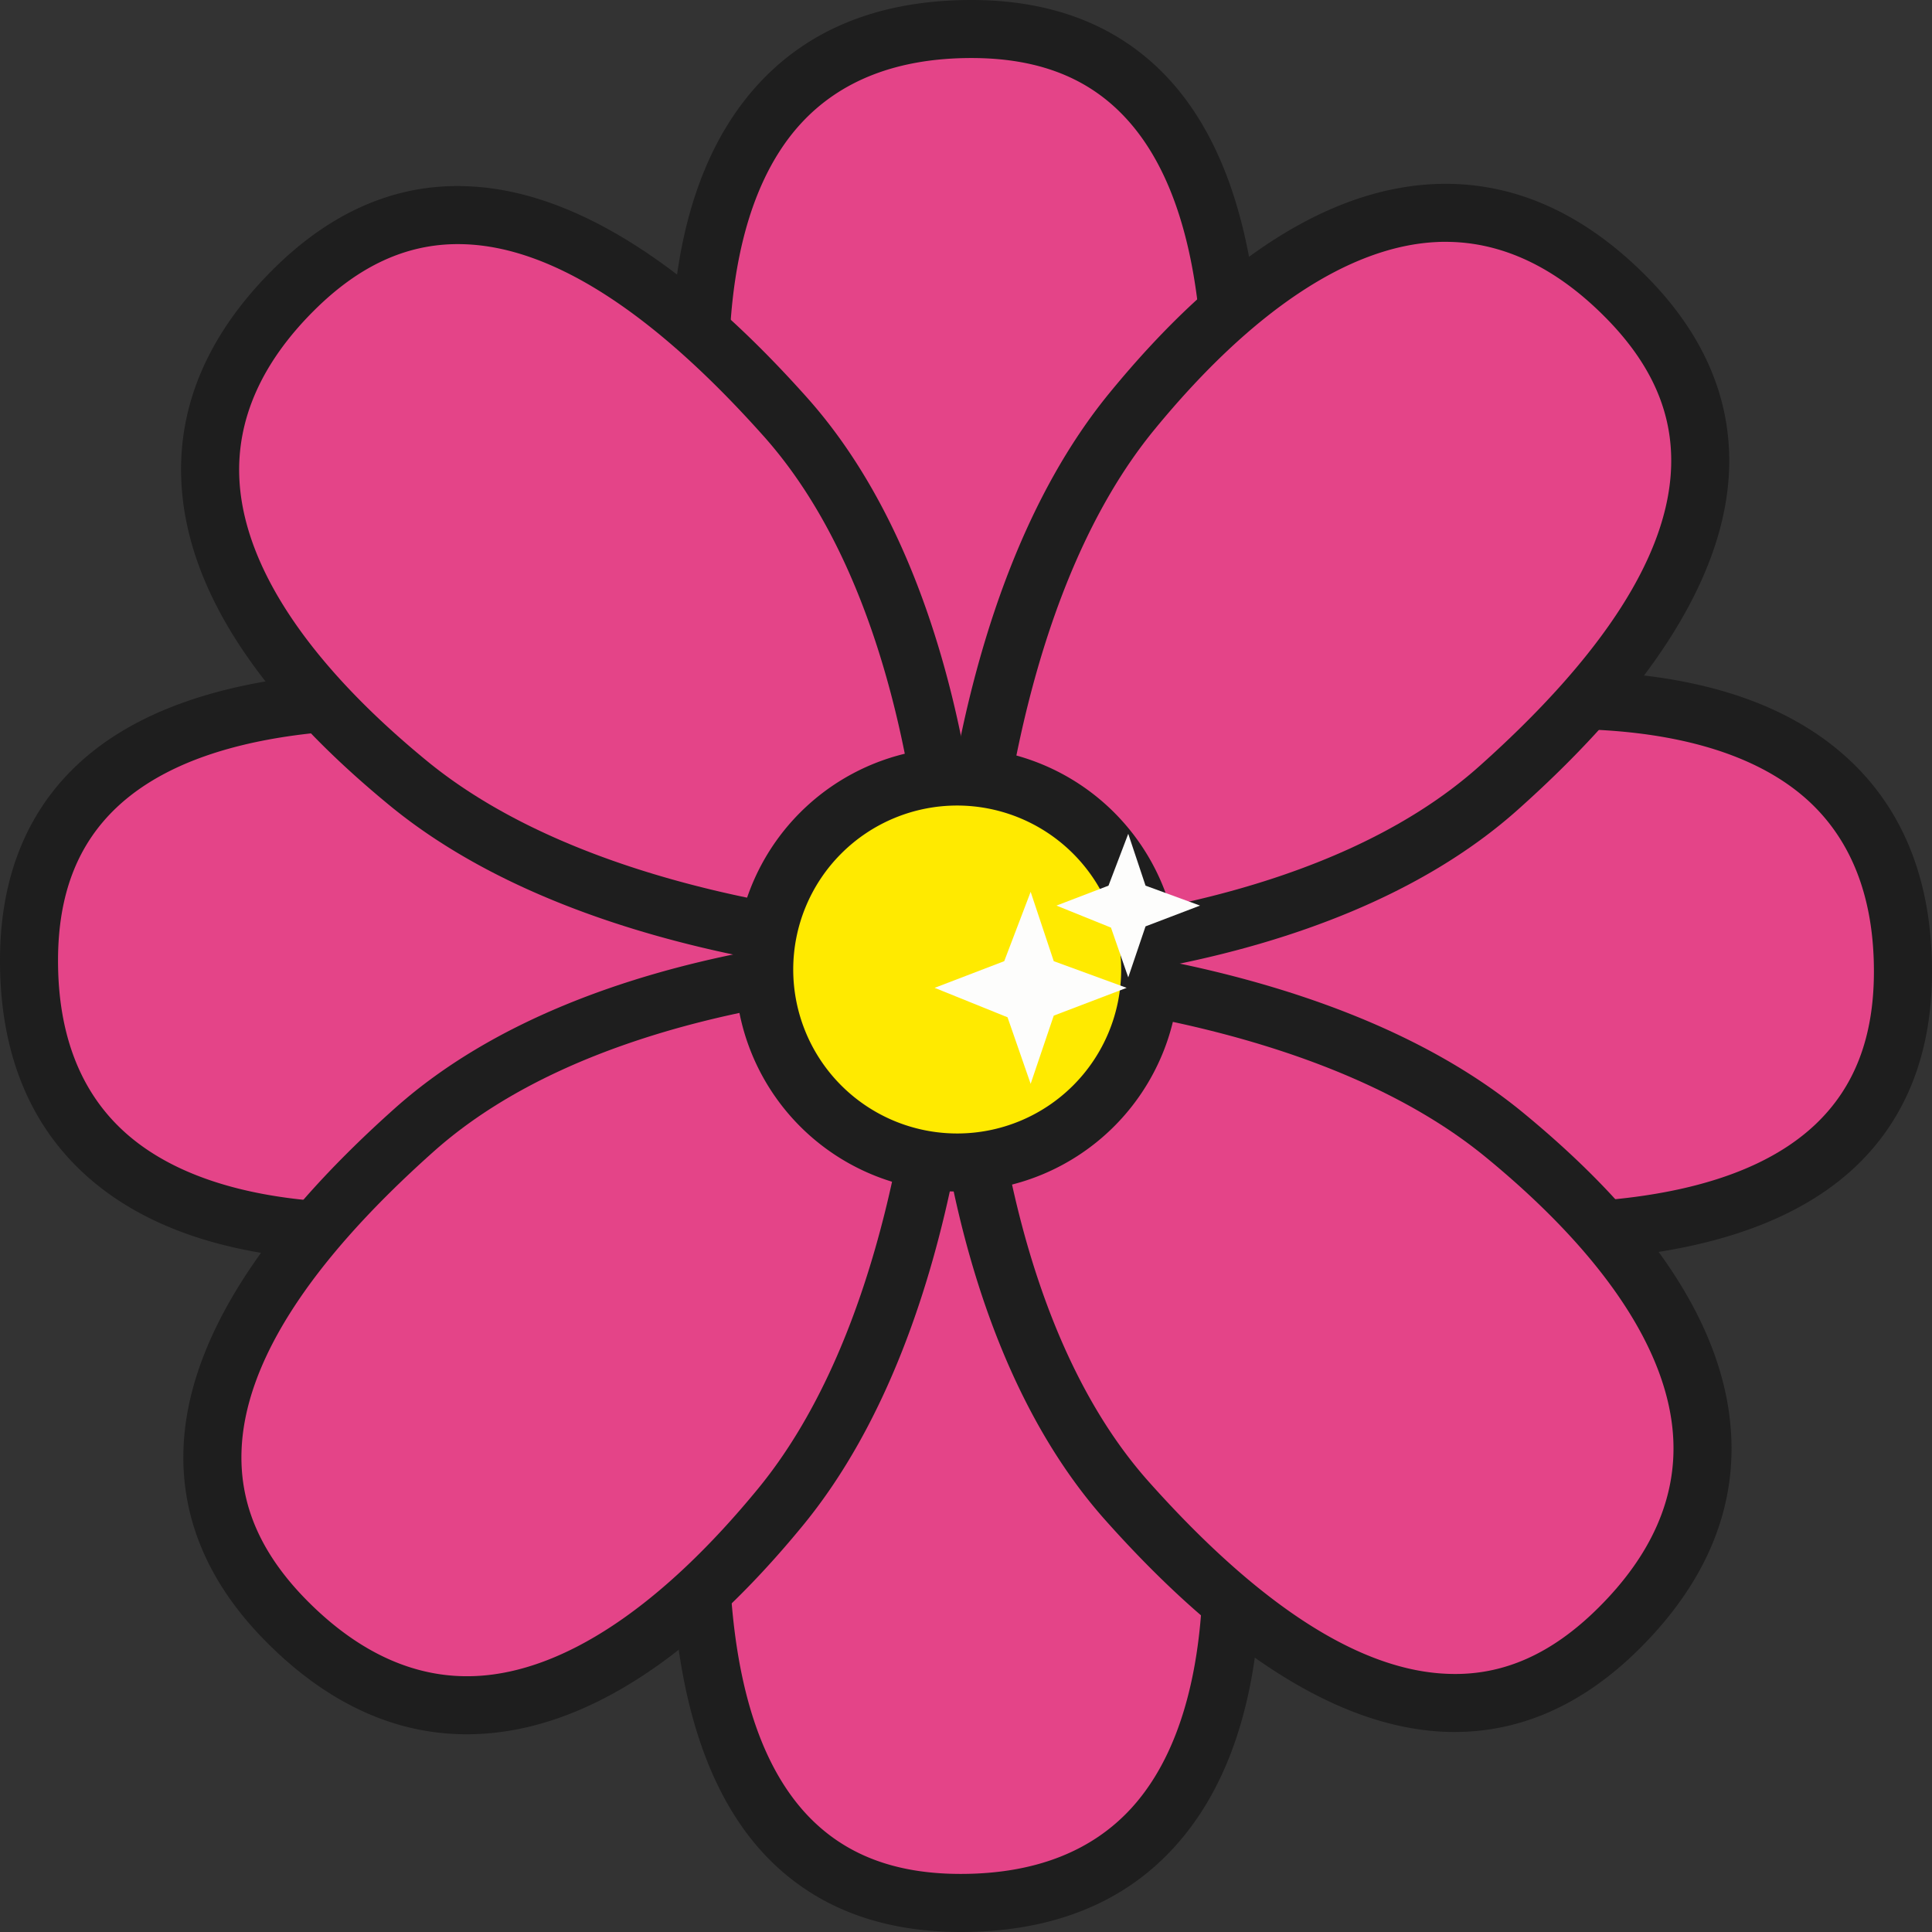 <svg xmlns="http://www.w3.org/2000/svg" width="1080" height="1080" viewBox="0 0 1080 1080"><rect x="0" y="0" width="1080" height="1080" fill="#333333" stroke="none"/><g id="Слой_2" data-name="Слой 2"><g id="Sticker07_239194180"><g id="Sticker07_239194180-2" data-name="Sticker07_239194180"><path d="M687.67 260.9C679.42 405.3 543.35 540 543.35 540S408 400.57 393.83 256.64C378.93 105.46 427.9 16 543.35 16.22 655.92 16.41 696.19 111.85 687.67 260.9z" fill="#e44488"/><path d="M543.35 556.21h-.16a16.25 16.25.0 0 1-11.48-4.92c-5.69-5.86-139.44-145.18-154-293.06-9.46-96 5.89-166.79 45.6-210.55C452 16 492.29.0 543 0h.38c45.42.08 82.06 14.55 108.91 43 40.09 42.51 57.45 116.13 51.59 218.79h0c-3.6 62.85-29.85 130.77-78 201.87-35.53 52.44-69.65 86.41-71.08 87.82A16.18 16.18.0 0 1 543.35 556.21zM543 32.44c-41.18.0-73.37 12.46-95.68 37.05C414.48 105.65 401.57 169.82 410 255.05 421.07 367.57 511.24 479.32 543.54 516.1 575.89 480.29 665.07 372 671.47 260c5.34-93.41-9.06-158.91-42.79-194.68C607.9 43.24 580 32.5 543.32 32.44z" fill="#1e1e1e"/><path d="M392.33 819.11C400.58 674.71 536.65 540 536.65 540S672 679.43 686.16 823.36C701.07 974.54 652.1 1064 536.65 1063.78 424.08 1063.6 383.81 968.15 392.33 819.11z" fill="#e44488"/><path d="M537 1080h-.39c-45.42-.08-82.06-14.55-108.92-43-40.09-42.52-57.44-116.13-51.58-218.79h0c3.6-62.85 29.85-130.77 78-201.87 35.53-52.43 69.64-86.4 71.08-87.82a15.41 15.41.0 0 1 11.57-4.69 16.2 16.2.0 0 1 11.48 4.92c5.69 5.86 139.44 145.18 154 293.06 9.46 95.94-5.89 166.78-45.61 210.55C628 1064 587.72 1080 537 1080zM408.53 820c-5.34 93.41 9.06 158.91 42.79 194.69 20.78 22 48.7 32.78 85.36 32.84H537c41.17.0 73.35-12.46 95.66-37C665.51 974.35 678.42 910.18 670 825 658.93 712.44 568.76 600.69 536.46 563.9 504.1 599.71 414.93 708 408.53 820z" fill="#1e1e1e"/><path d="M260.89 392.33C405.29 400.58 540 536.65 540 536.65S400.57 672 256.64 686.17C105.46 701.07 16 652.1 16.22 536.65 16.4 424.08 111.85 383.82 260.89 392.33z" fill="#e44488"/><path d="M206 705c-69.8.0-122.92-16.17-158.32-48.3C16 627.92-.08 587.51.0 536.63c.07-45.42 14.55-82.06 43-108.91 42.51-40.09 116.14-57.42 218.79-51.58 62.85 3.59 130.77 29.84 201.87 78 52.43 35.54 86.4 69.66 87.83 71.09a16.21 16.21.0 0 1-.24 23c-5.85 5.68-145.18 139.44-293 154Q230.74 705 206 705zm17.56-297.57c-74.2.0-127.35 14.72-158.28 43.88-22 20.78-32.78 48.7-32.84 85.36-.07 41.33 12.4 73.64 37.05 96C105.65 665.52 169.84 678.45 255 670 367.56 658.93 479.31 568.76 516.1 536.46 480.29 504.1 372 414.93 260 408.53Q241 407.45 223.56 407.44z" fill="#1e1e1e"/><path d="M819.1 687.67C674.71 679.42 540 543.35 540 543.35S679.43 408 823.36 393.84C974.54 378.93 1064 427.9 1063.78 543.35 1063.59 655.92 968.15 696.19 819.1 687.67z" fill="#e44488"/><path d="M855.73 705q-18.09.0-37.55-1.11h0c-62.85-3.6-130.77-29.85-201.87-78-52.43-35.53-86.4-69.65-87.83-71.08a16.22 16.22.0 0 1 .23-23c5.86-5.68 145.18-139.43 293.06-154 96-9.45 166.8 5.89 210.55 45.61 31.72 28.8 47.76 69.19 47.68 120.07-.07 45.42-14.55 82.06-43 108.91C999.83 687.3 939 705 855.73 705zM820 671.48c93.42 5.34 158.91-9.06 194.68-42.8 22-20.78 32.79-48.7 32.85-85.36.06-41.33-12.4-73.63-37-96C974.35 414.5 910.19 401.58 825 410c-112.33 11.07-224.21 101.26-261 133.56C599.73 575.91 708 665.07 820 671.48z" fill="#1e1e1e"/><path d="M837.57 440.62c-107.94 96.27-299.4 95.3-299.4 95.3s2.9-194.27 94.64-306.08C729.17 112.4 827 83.79 908.53 165.56 988 245.29 949 341.25 837.57 440.62z" fill="#e44488"/><path d="M538.72 552.14h-.63A16.22 16.22.0 0 1 522 535.67c.12-8.16 4.06-201.25 98.31-316.12C681.42 145 742.37 105.77 801.4 102.91c42.8-2 82.7 15.16 118.62 51.2 32.06 32.16 47.73 68.31 46.58 107.43C964.89 320 925.11 384.28 848.37 452.73 739.1 550.18 553.15 552.14 538.72 552.14zM808.08 135.19c-1.7.0-3.4.0-5.12.12-48.79 2.37-103.29 38.61-157.61 104.82-71.72 87.4-87 230.17-90.15 279 48.2-2.44 187.84-16 271.57-90.65h0c69.83-62.27 106-118.77 107.41-167.92C935.07 230.31 922.92 203 897 177 869.37 149.24 839.46 135.19 808.08 135.19z" fill="#1e1e1e"/><path d="M231.58 631.6C339.52 535.33 531 536.3 531 536.3s-2.89 194.27-94.63 306.08c-96.36 117.44-194.23 146-275.73 64.28C81.15 826.93 120.17 731 231.58 631.6z" fill="#e44488"/><path d="M260.89 969.47c-40.2.0-77.76-17.25-111.75-51.36C117.08 886 101.4 849.8 102.55 810.67c1.72-58.41 41.5-122.73 118.24-191.18 111.32-99.29 302.33-99.33 310.28-99.41a16.22 16.22.0 0 1 16.13 16.46c-.12 8.17-4.06 201.26-98.31 316.13-61.16 74.54-122.1 113.78-181.14 116.63Q264.31 969.46 260.89 969.47zM514 553.06c-48.22 2.45-187.84 16-271.57 90.65C172.56 706 136.42 762.48 135 811.63c-.89 30.28 11.26 57.62 37.13 83.58 29.18 29.27 60.9 43.32 94.08 41.69 48.79-2.36 103.29-38.6 157.62-104.81C495.41 744.82 510.74 601.94 514 553.06z" fill="#1e1e1e"/><path d="M630.07 839.1c-96.27-107.94-95.3-299.4-95.3-299.4S729 542.6 840.85 634.34c117.44 96.36 146 194.22 64.28 275.72C825.4 989.53 729.44 950.52 630.07 839.1z" fill="#e44488"/><path d="M813.14 968.19c-1.33.0-2.66.0-4-.06C750.73 966.42 686.41 926.64 618 849.9c-99.28-111.31-99.45-302.21-99.41-310.28a16.21 16.21.0 0 1 4.86-11.5 17.57 17.57.0 0 1 11.6-4.64c8.16.13 201.26 4.07 316.13 98.32C925.68 683 964.92 743.91 967.77 802.93c2.07 42.79-15.15 82.7-51.19 118.62C885.51 952.52 850.73 968.19 813.14 968.19zM551.52 556.73c2.45 48.19 16 187.83 90.65 271.57h0c62.28 69.83 118.78 106 167.92 107.41 30.39 1 57.63-11.26 83.59-37.13C923 869.4 937 837.74 935.37 804.5c-2.36-48.79-38.6-103.29-104.81-157.62C743.15 575.16 600.38 559.9 551.52 556.73z" fill="#1e1e1e"/><path d="M439.09 233.12c96.27 107.94 95.3 299.39 95.3 299.39s-194.27-2.89-306.08-94.63C110.87 341.52 82.26 243.65 164 162.16 243.76 82.68 339.72 121.7 439.09 233.12z" fill="#e44488"/><path d="M534.39 548.73h-.25c-8.16-.12-201.25-4.06-316.12-98.31-74.54-61.17-113.78-122.11-116.64-181.13-2.07-42.79 15.16-82.7 51.19-118.62 32.17-32.06 68.32-47.9 107.44-46.59 58.42 1.71 122.74 41.49 191.19 118.24h0c99.27 111.31 99.45 302.2 99.41 310.28a16.22 16.22.0 0 1-16.22 16.13zM256 136.46c-29.06.0-55.43 12.19-80.5 37.18-29.27 29.18-43.3 60.83-41.69 94.08 2.35 48.79 38.6 103.29 104.81 157.62 87.26 71.6 230.14 86.94 279 90.14-2.45-48.22-16-187.85-90.65-271.57h0c-62.27-69.83-118.77-106-167.92-107.4C258 136.48 257 136.46 256 136.46z" fill="#1e1e1e"/><circle cx="535.07" cy="541.96" r="107.88" transform="translate(-105 954.66) rotate(-78.18)" fill="#ffea00"/><path d="M535.07 666.06A124.11 124.11.0 1 1 659.18 542 124.25 124.25.0 0 1 535.07 666.06zm0-215.76A91.66 91.66.0 1 0 626.74 542 91.76 91.76.0 0 0 535.07 450.3z" fill="#1e1e1e"/><path d="M576.14 498.55 589.05 537.3 629.8 552.21 589.05 567.75 576.14 605.87 563.22 568.67 522.47 552.21 561.37 537.3 576.14 498.55z" fill="#fdfdfc"/><path d="M630.7 466.1 640.36 495.08 670.83 506.23 640.36 517.85 630.7 546.36 621.04 518.54 590.57 506.23 619.66 495.08 630.7 466.1z" fill="#fdfdfc"/></g></g></g></svg>